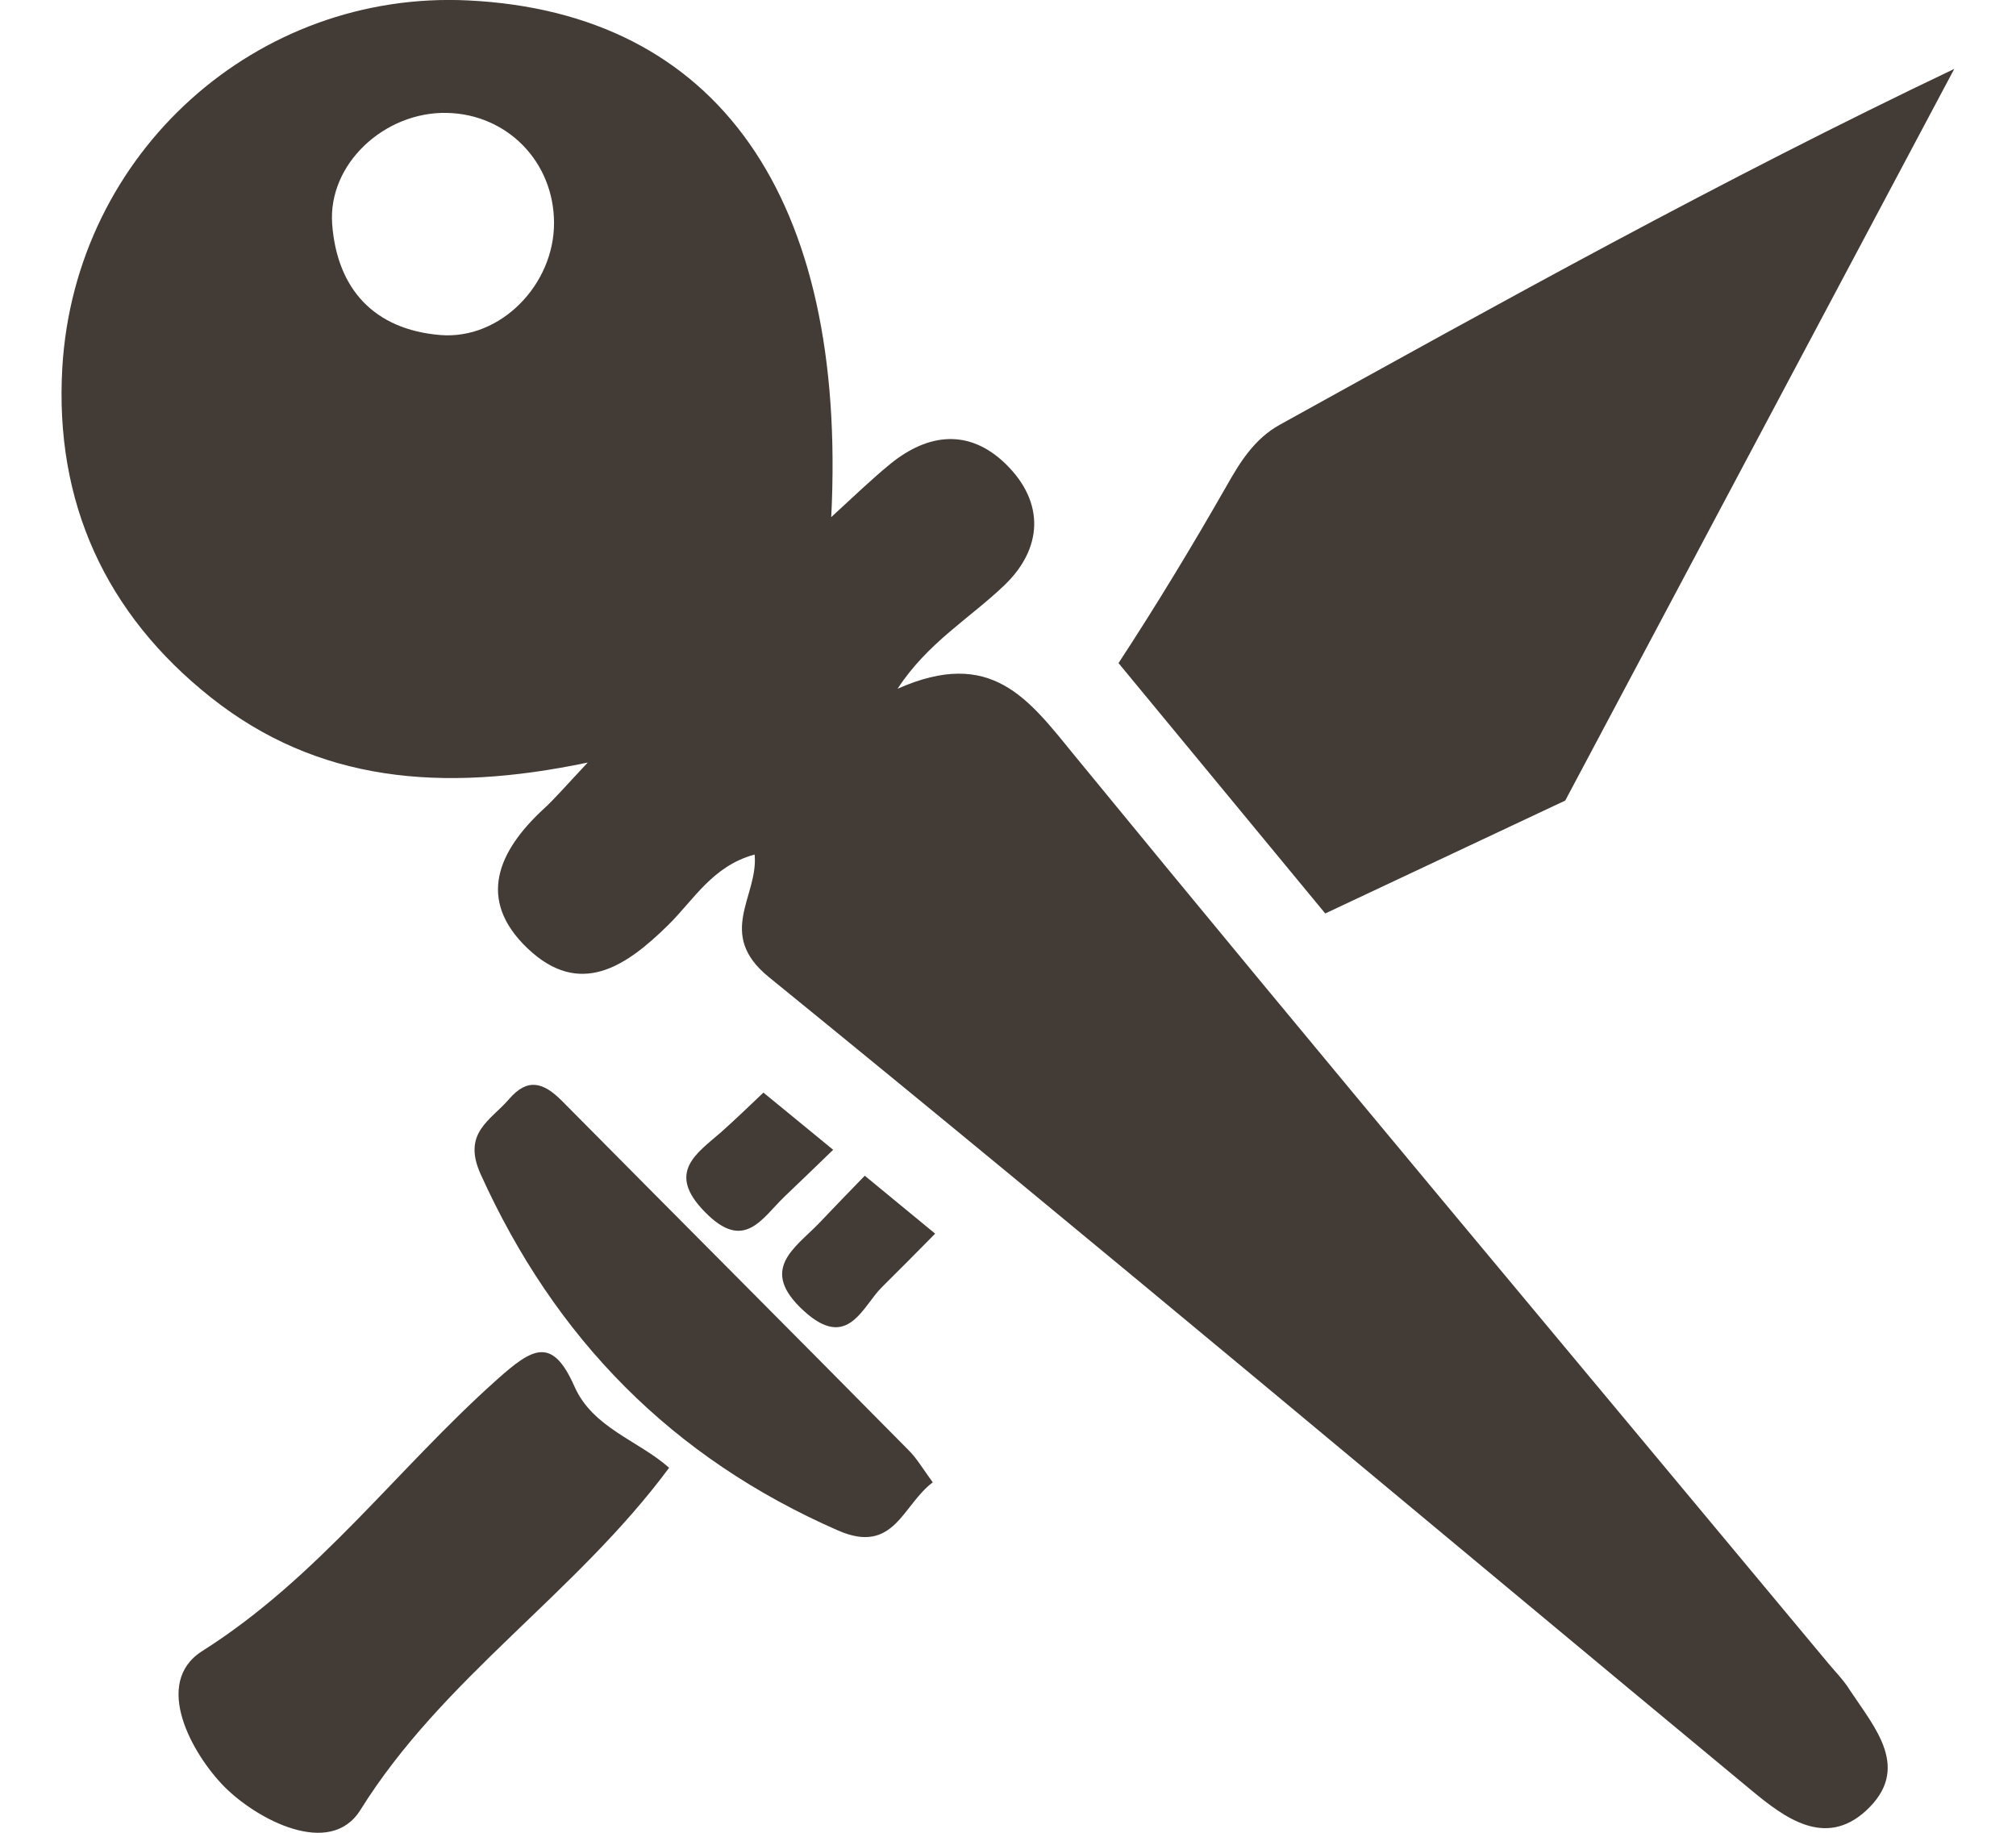 <svg width="22" height="20" viewBox="0 0 22 20" fill="none" xmlns="http://www.w3.org/2000/svg">
<path d="M19.95 18.149C17.202 14.846 14.439 11.555 11.717 8.233C11.221 7.625 10.815 7.063 9.795 7.516C10.121 7.014 10.587 6.745 10.962 6.385C11.373 5.99 11.41 5.488 10.975 5.063C10.579 4.678 10.132 4.724 9.715 5.063C9.503 5.237 9.306 5.428 9.071 5.643C9.247 2.145 7.826 0.14 5.115 0.005C2.802 -0.111 0.818 1.664 0.68 4.013C0.595 5.48 1.151 6.699 2.303 7.612C3.462 8.53 4.812 8.657 6.414 8.321C6.145 8.608 6.046 8.724 5.935 8.825C5.436 9.286 5.198 9.816 5.757 10.349C6.326 10.89 6.828 10.551 7.291 10.095C7.568 9.824 7.775 9.449 8.235 9.325C8.279 9.78 7.808 10.189 8.39 10.662C11.989 13.588 15.539 16.576 19.112 19.536C19.471 19.834 19.914 20.168 20.361 19.761C20.863 19.301 20.46 18.856 20.188 18.445C20.121 18.336 20.03 18.245 19.95 18.149ZM4.804 3.656C4.083 3.596 3.679 3.154 3.625 2.448C3.575 1.788 4.199 1.216 4.879 1.232C5.537 1.247 6.044 1.767 6.046 2.43C6.049 3.105 5.462 3.71 4.804 3.656Z" fill="#433B36"/>
<path d="M8.562 13.057C8.738 12.888 8.916 12.718 9.092 12.547C8.839 12.34 8.585 12.13 8.331 11.923C8.179 12.066 8.029 12.213 7.871 12.353C7.61 12.583 7.263 12.79 7.692 13.225C8.122 13.667 8.313 13.295 8.562 13.057Z" fill="#433B36"/>
<path d="M8.938 13.348C8.674 13.622 8.275 13.852 8.772 14.305C9.256 14.747 9.411 14.253 9.626 14.044C9.82 13.852 10.014 13.656 10.205 13.462C9.949 13.252 9.693 13.04 9.437 12.83C9.271 13.001 9.103 13.174 8.938 13.348Z" fill="#433B36"/>
<path d="M6.269 15.13C6.026 14.579 5.811 14.708 5.423 15.055C4.337 16.023 3.475 17.215 2.207 18.017C1.659 18.364 2.099 19.143 2.448 19.497C2.802 19.854 3.602 20.281 3.933 19.751C4.833 18.307 6.277 17.399 7.302 16.017C6.968 15.72 6.469 15.583 6.269 15.13Z" fill="#433B36"/>
<path d="M6.13 12.011C5.931 11.812 5.758 11.758 5.556 11.993C5.354 12.228 5.041 12.36 5.245 12.813C6.058 14.611 7.336 15.91 9.147 16.702C9.758 16.968 9.848 16.422 10.179 16.176C10.071 16.029 10.006 15.915 9.915 15.825C8.655 14.549 7.39 13.284 6.13 12.011Z" fill="#433B36"/>
<path d="M17.081 8.736L21.326 0.752C18.78 1.965 16.374 3.303 13.966 4.635C13.689 4.788 13.531 5.044 13.384 5.305C13.008 5.963 12.618 6.607 12.206 7.236L14.462 9.968L17.081 8.736Z" fill="#433B36"/>
</svg>
